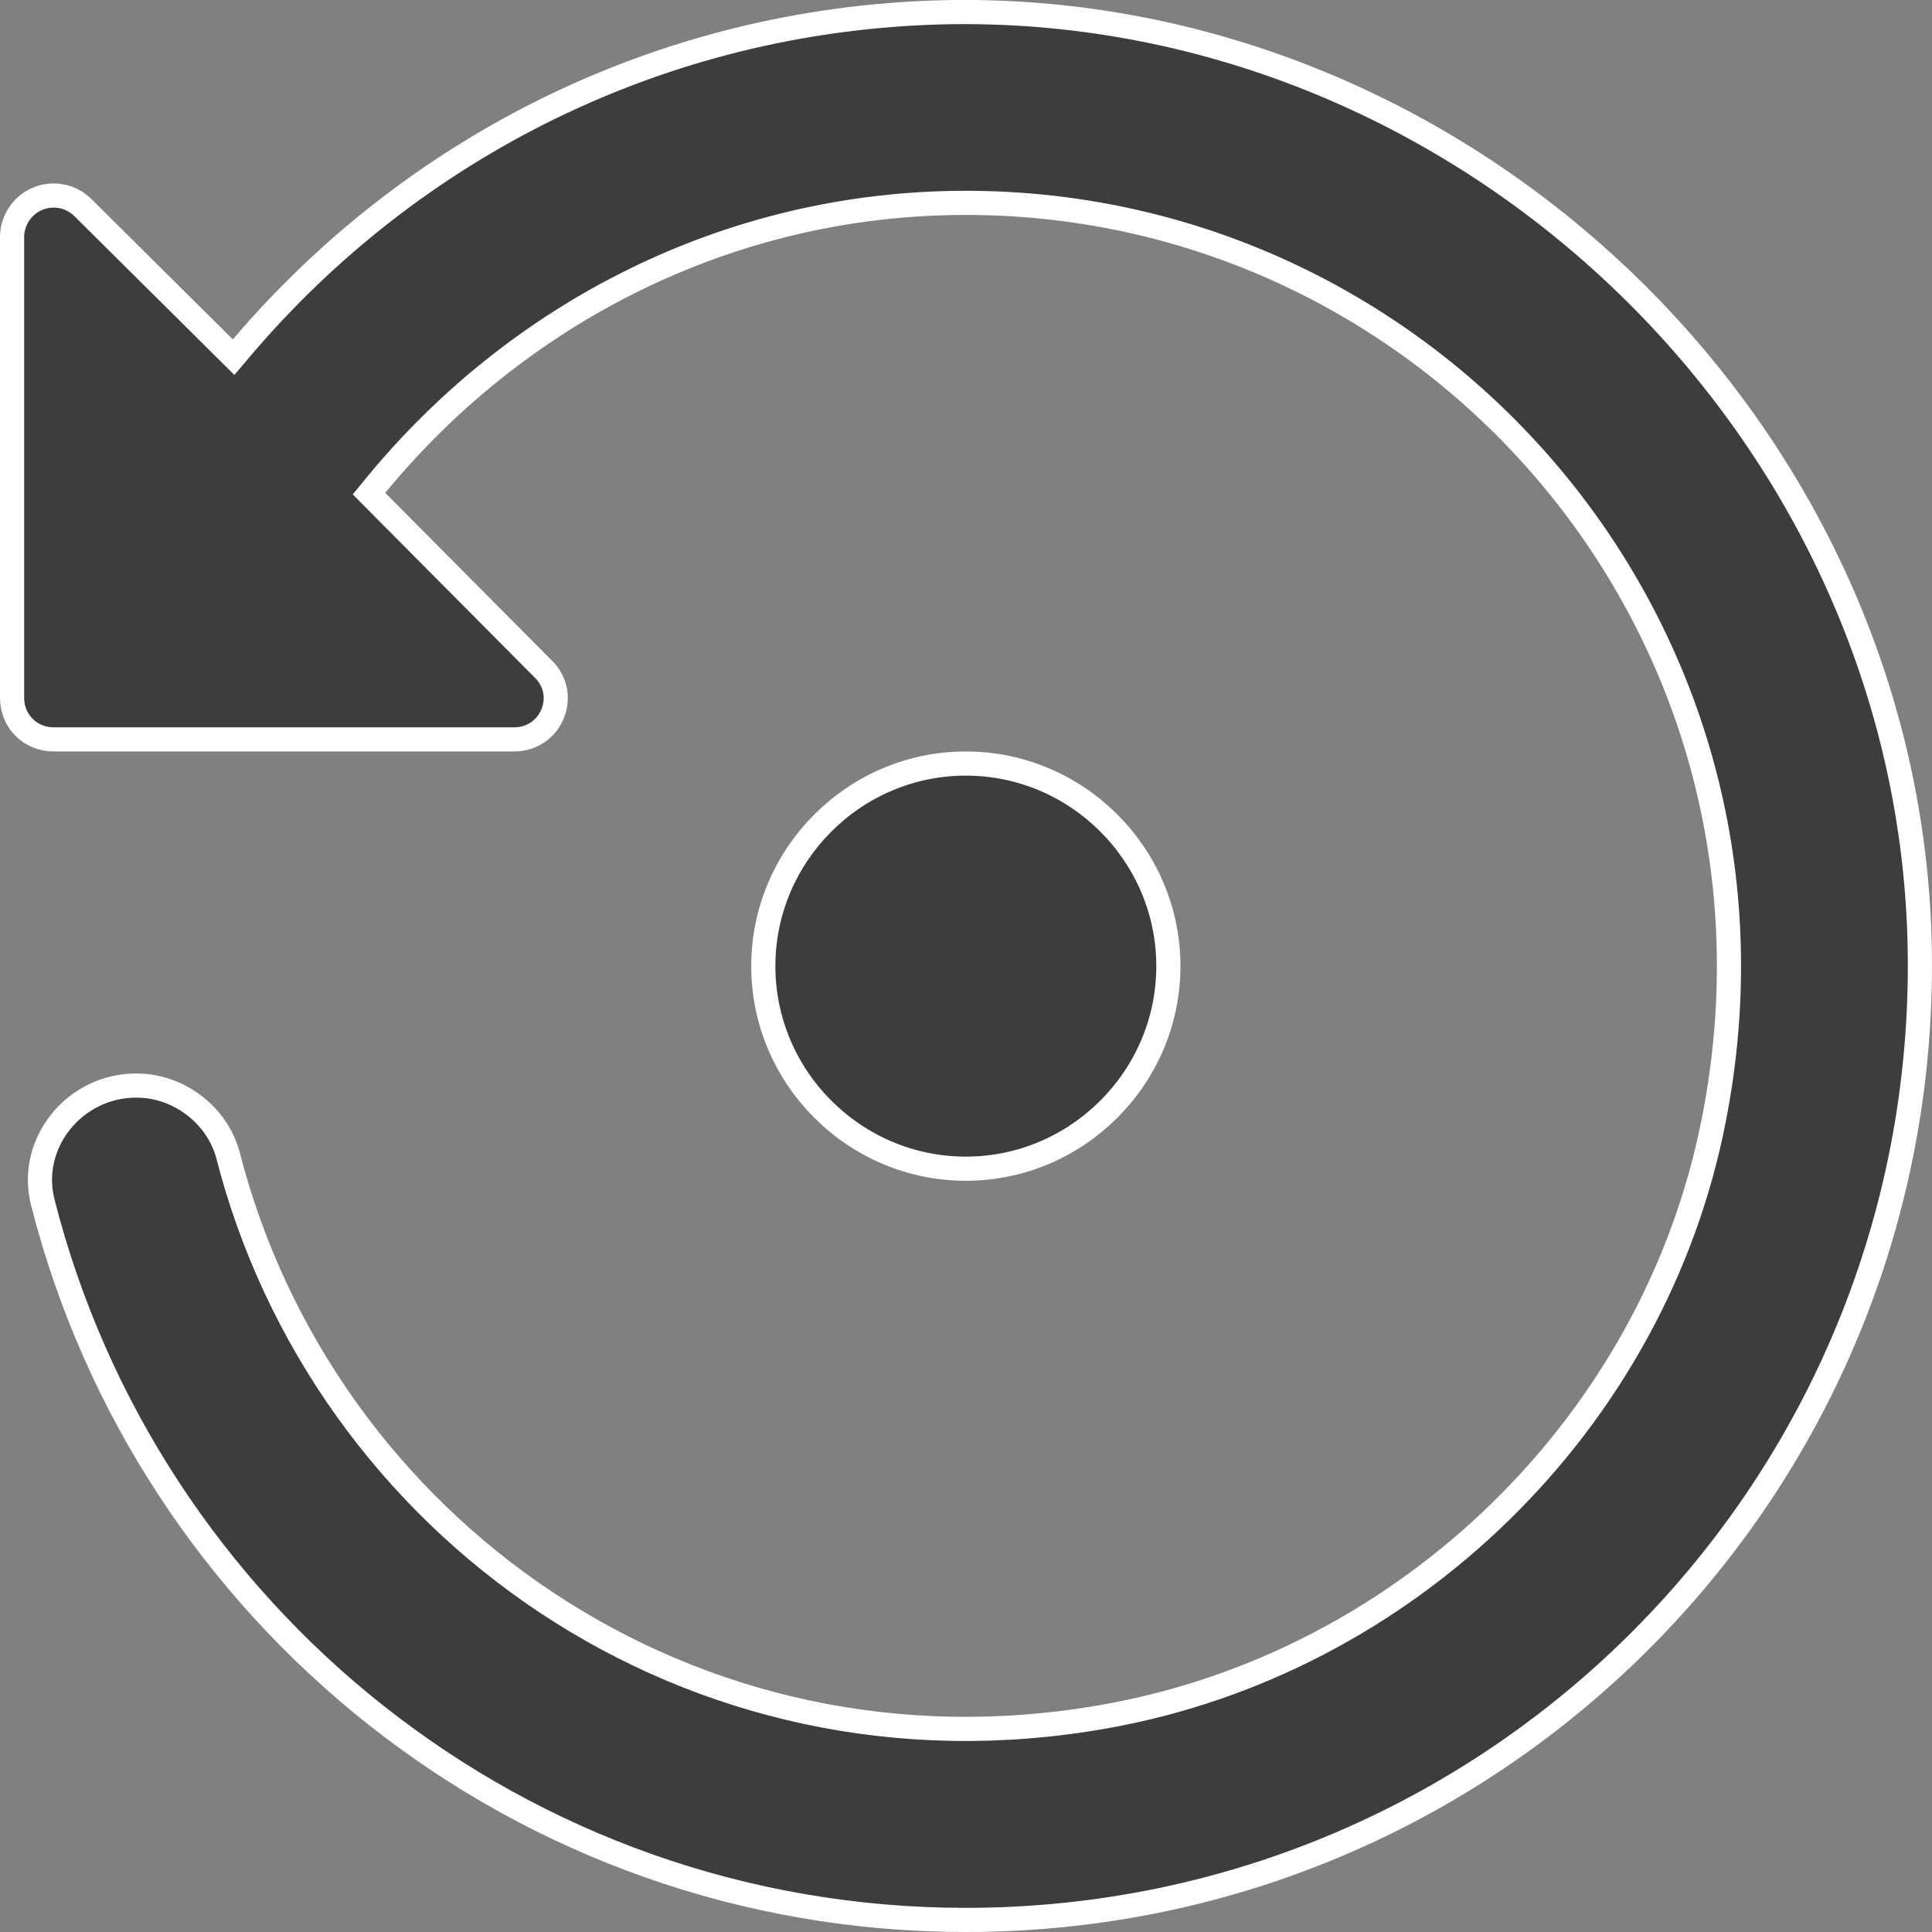 <svg width="24" height="24" viewBox="0 0 24 24" fill="none" xmlns="http://www.w3.org/2000/svg">
<rect x="0" y="0" width="24" height="24" fill="#808080" stroke="none"/>
<path d="M2.787 4.323L2.902 4.437L3.007 4.313C5.113 1.838 8.207 0.246 11.695 0.153C18.118 -0.004 23.661 5.237 23.845 11.659C24.03 18.36 18.659 23.85 11.998 23.85C6.469 23.85 1.835 20.059 0.532 14.938L0.532 14.937C0.344 14.21 0.92 13.485 1.693 13.485C2.213 13.485 2.686 13.84 2.828 14.334C4.007 18.965 8.584 22.242 13.73 21.322C17.483 20.657 20.558 17.665 21.29 13.91C22.481 7.857 17.849 2.52 11.998 2.52C9.043 2.52 6.416 3.902 4.67 6.027L4.584 6.132L4.679 6.228L6.746 8.308L6.746 8.308L6.748 8.31C7.076 8.628 6.853 9.185 6.385 9.185H0.667C0.376 9.185 0.15 8.959 0.15 8.669L0.15 2.95L0.15 2.949C0.149 2.847 0.179 2.747 0.235 2.662C0.291 2.577 0.371 2.51 0.465 2.47C0.559 2.43 0.663 2.419 0.763 2.438C0.863 2.457 0.955 2.505 1.028 2.577C1.028 2.577 1.028 2.577 1.028 2.577L2.787 4.323ZM11.998 9.485C13.381 9.485 14.514 10.618 14.514 12.002C14.514 13.385 13.381 14.518 11.998 14.518C10.614 14.518 9.482 13.385 9.482 12.002C9.482 10.618 10.614 9.485 11.998 9.485Z" fill="#3D3D3D" stroke="white" stroke-width="0.3"/>
</svg>

